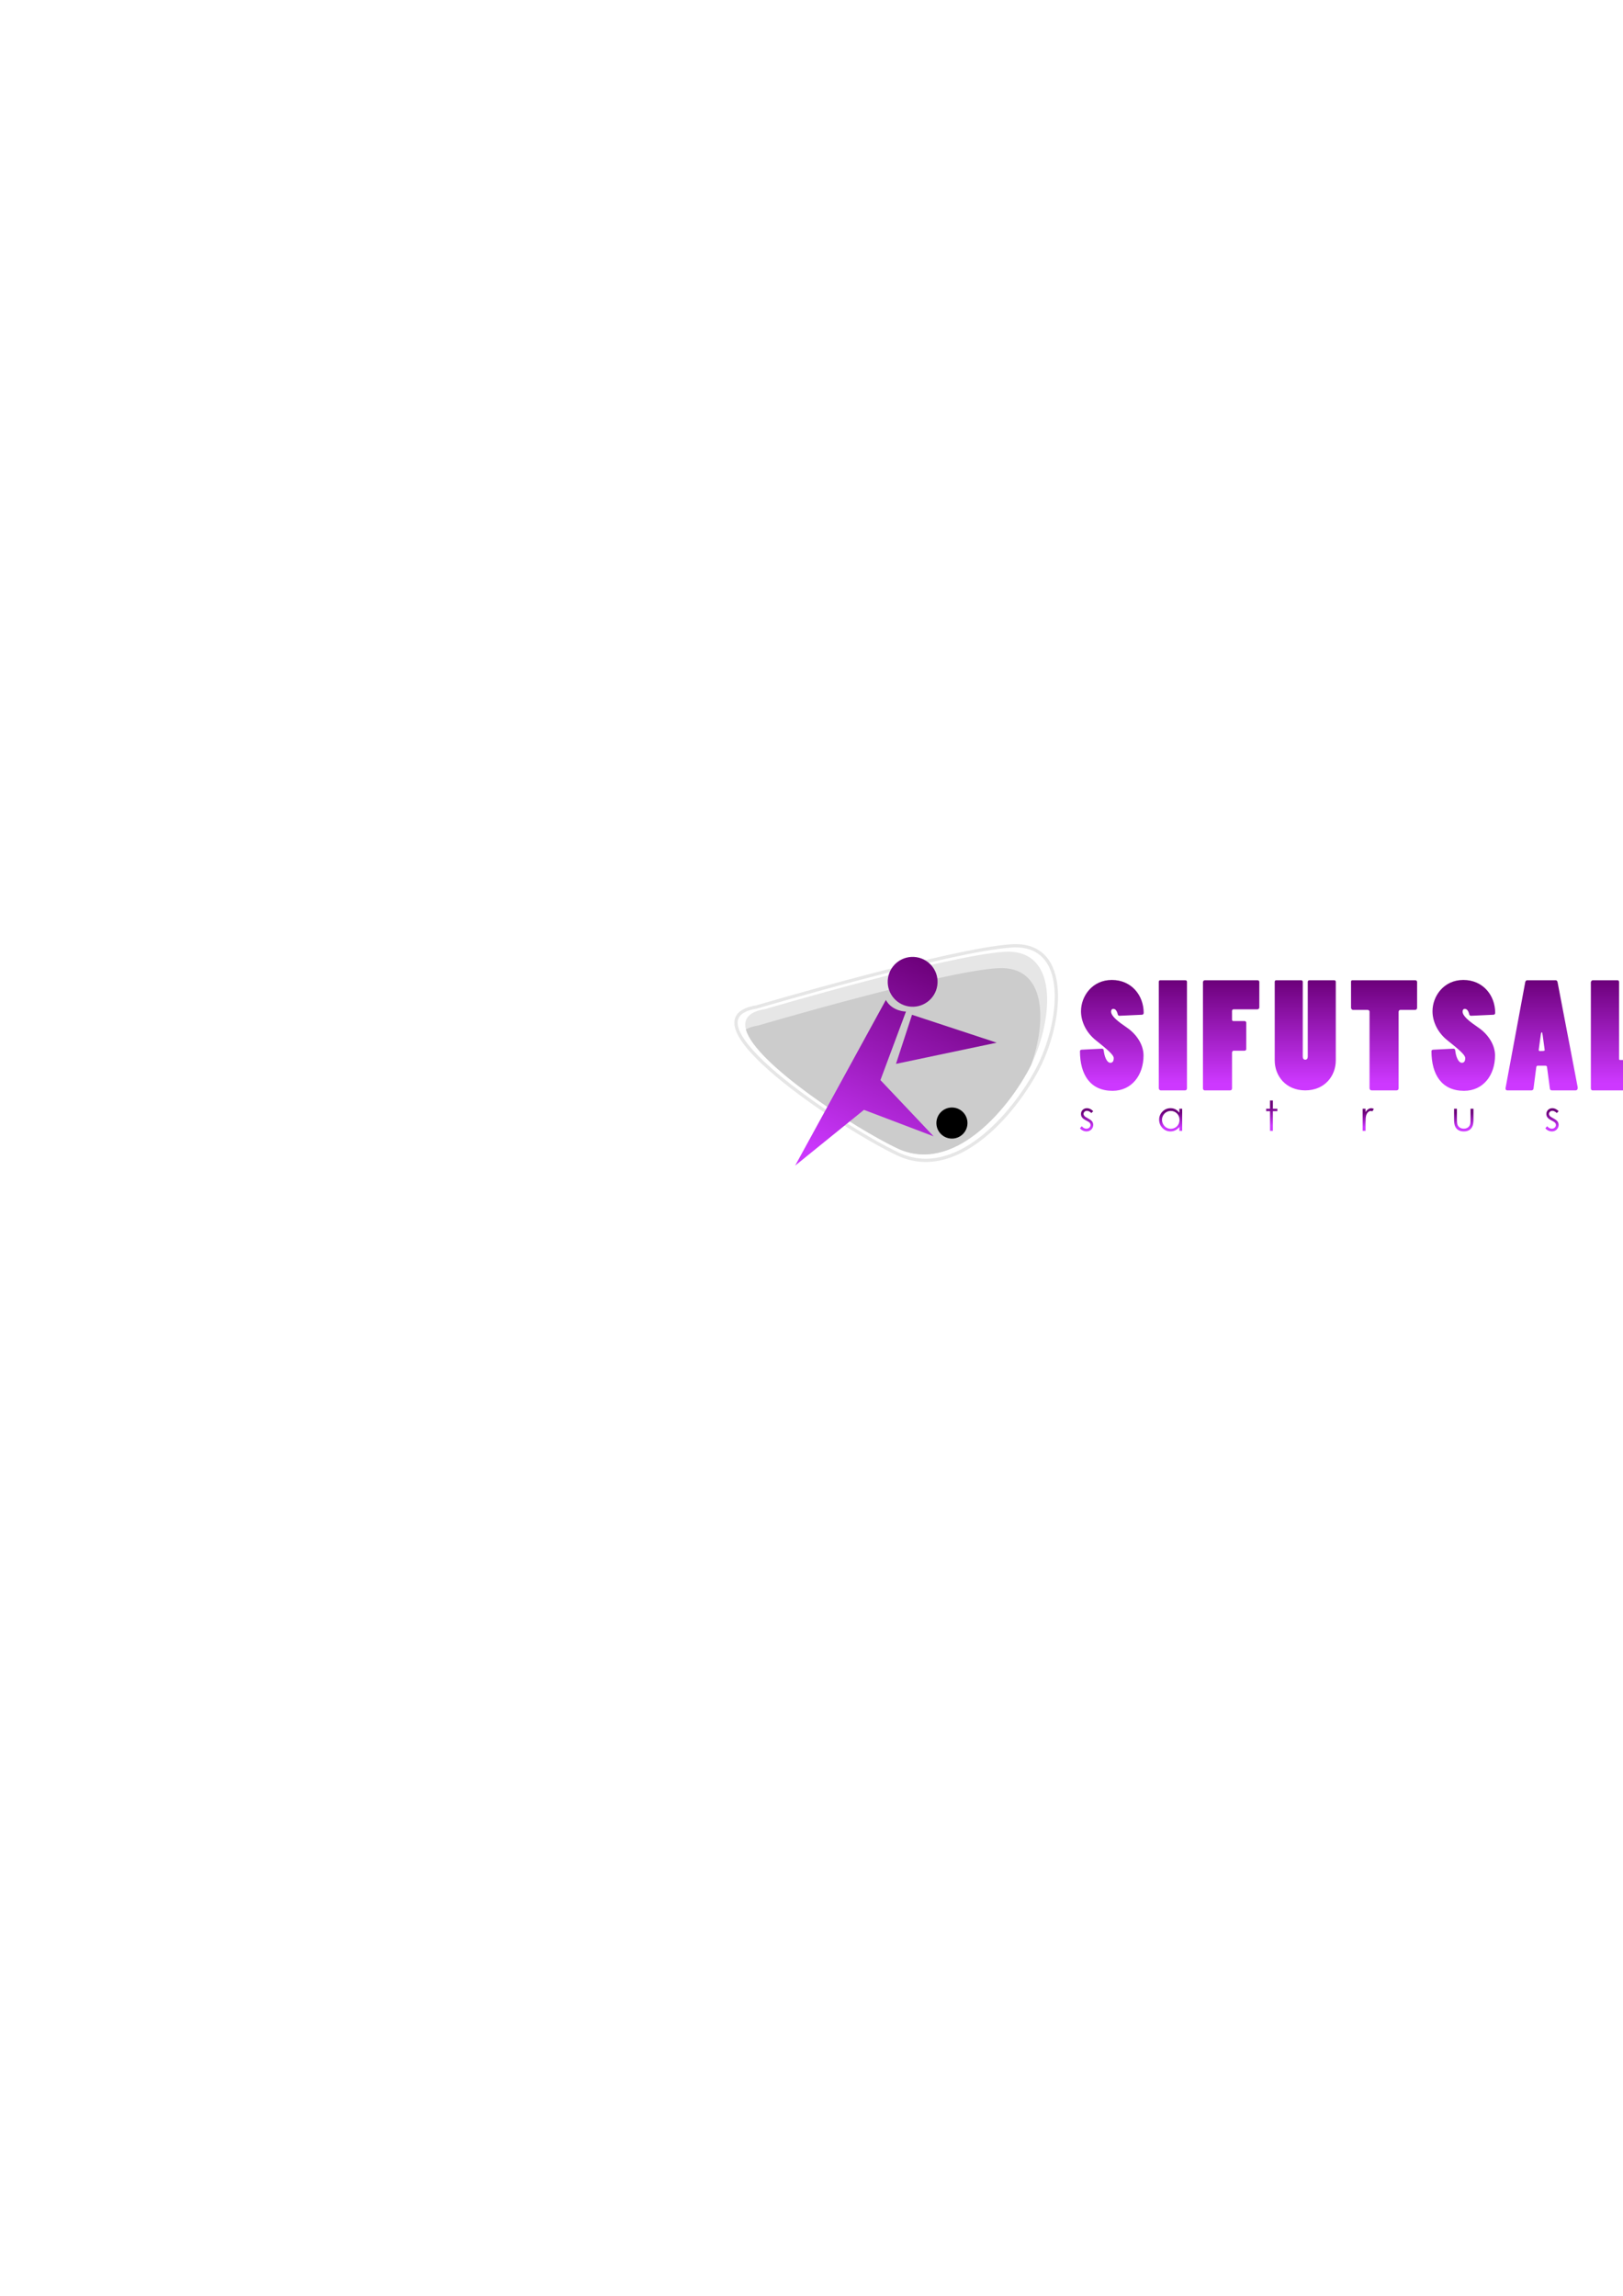 <?xml version="1.0" encoding="UTF-8"?>
<!DOCTYPE svg PUBLIC "-//W3C//DTD SVG 1.1//EN" "http://www.w3.org/Graphics/SVG/1.1/DTD/svg11.dtd">
<!-- Creator: CorelDRAW 2019 (64-Bit) -->
<svg xmlns="http://www.w3.org/2000/svg" xml:space="preserve" width="2480px" height="3508px" version="1.1" style="shape-rendering:geometricPrecision; text-rendering:geometricPrecision; image-rendering:optimizeQuality; fill-rule:evenodd; clip-rule:evenodd"
viewBox="0 0 2480 3507.43"
 xmlns:xlink="http://www.w3.org/1999/xlink"
 xmlns:xodm="http://www.corel.com/coreldraw/odm/2003">
 <defs>
  <style type="text/css">
   <![CDATA[
    .str0 {stroke:#E6E6E6;stroke-width:5;stroke-miterlimit:22.926}
    .str2 {stroke:#CCCCCC;stroke-width:2.36;stroke-miterlimit:22.926}
    .str1 {stroke:#E6E6E6;stroke-width:2.36;stroke-miterlimit:22.926}
    .fil0 {fill:none}
    .fil4 {fill:black}
    .fil2 {fill:#CCCCCC}
    .fil1 {fill:#E6E6E6}
    .fil3 {fill:url(#id0)}
    .fil5 {fill:url(#id1);fill-rule:nonzero}
    .fil6 {fill:url(#id2);fill-rule:nonzero}
   ]]>
  </style>
  <linearGradient id="id0" gradientUnits="userSpaceOnUse" x1="1394.54" y1="1461.61" x2="1250.77" y2="1762.9">
   <stop offset="0" style="stop-opacity:1; stop-color:#6E017C"/>
   <stop offset="1" style="stop-opacity:1; stop-color:#CB37FD"/>
  </linearGradient>
  <linearGradient id="id1" gradientUnits="objectBoundingBox" x1="45.248%" y1="0.035%" x2="45.248%" y2="93.3%">
   <stop offset="0" style="stop-opacity:1; stop-color:#6C007A"/>
   <stop offset="1" style="stop-opacity:1; stop-color:#CD38FF"/>
  </linearGradient>
  <linearGradient id="id2" gradientUnits="objectBoundingBox" xlink:href="#id1" x1="48.821%" y1="18.672%" x2="48.821%" y2="82.356%">
  </linearGradient>
 </defs>
 <g id="Layer_x0020_1">
  <g id="_2452219851728">
   <g>
    <path class="fil0 str0" d="M1156.1 1538.12c0,0 297.74,-87.77 389.95,-93.32 92.22,-5.56 75.55,119.99 38.89,188.87 -36.66,68.88 -124.43,171.08 -213.31,128.87 -88.88,-42.22 -333.29,-205.53 -215.53,-224.42z"/>
    <path class="fil1 str1" d="M1169.44 1542.52c0,0 279.13,-82.28 365.57,-87.49 86.45,-5.2 70.83,112.49 36.46,177.07 -34.37,64.57 -116.65,160.39 -199.98,120.81 -83.32,-39.57 -312.46,-192.68 -202.05,-210.39z"/>
    <path class="fil1 str1" d="M1574.76 1625.62c-1.07,2.21 -2.17,4.37 -3.29,6.48 -34.37,64.57 -116.65,160.39 -199.98,120.81 -64.28,-30.53 -215.33,-128.63 -230.3,-180 4.51,-2.36 10.37,-4.19 17.83,-5.39 0,0 279.13,-82.28 365.58,-87.49 73.7,-4.44 73.21,80.45 50.16,145.59z"/>
    <path class="fil2 str2" d="M1159.02 1567.52c0,0 279.13,-82.28 365.58,-87.49 73.7,-4.44 73.21,80.45 50.16,145.59 -1.07,2.21 -2.17,4.37 -3.29,6.48 -34.37,64.57 -116.65,160.39 -199.98,120.81 -64.28,-30.53 -215.33,-128.63 -230.3,-180 4.51,-2.36 10.37,-4.19 17.83,-5.39z"/>
    <path class="fil3" d="M1400.63 1462.1c20.76,3.36 34.87,22.92 31.51,43.69 -3.36,20.76 -22.92,34.87 -43.69,31.5 -20.76,-3.36 -34.87,-22.92 -31.51,-43.68 3.36,-20.77 22.92,-34.87 43.69,-31.51zm-31.54 162.94l24.53 -74.99 129.34 42.62 -153.87 32.37zm-15.45 -97.62l-138.6 253.03 105.13 -85.15 106.46 40.46 -81.29 -85.93 39.03 -104.75c0,0 -20.84,0.2 -30.73,-17.66z"/>
    <circle class="fil4" transform="matrix(0.268 0.043 -0.043 0.268 1454.59 1715.45)" r="87.49"/>
   </g>
   <g>
    <path class="fil5" d="M1744.89 1550.01c1.8,0 2.7,-1.34 2.7,-2.92 0,-26.69 -18.62,-50.24 -48.68,-50.24 -30.06,0 -47.11,24.9 -47.11,47.78 0,15.25 7.4,32.08 22.43,44.19 15.03,12.11 27.59,21.98 27.59,27.37 0,5.16 -2.02,7.18 -5.16,7.18 -5.38,0 -9.19,-9.65 -10.09,-18.62 -0.23,-2.02 -1.12,-2.92 -2.69,-2.92l-30.96 1.57c-1.8,0 -2.69,1.12 -2.69,2.25 0,35.89 15.7,60.56 49.8,60.56 29.39,0 47.33,-24 47.33,-54.06 0,-16.6 -10.99,-32.75 -25.57,-42.62 -13.46,-9.2 -24.01,-17.28 -24.01,-24.45 0,-2.25 1.13,-4.04 3.37,-4.04 3.14,0 5.38,2.69 6.73,8.07 0.45,1.8 1.35,2.47 2.69,2.47l34.32 -1.57z"/>
    <path id="1" class="fil5" d="M1811.04 1665.54c1.57,0 2.69,-1.57 2.69,-2.91l0 -163.09c0,-1.35 -1.12,-2.25 -2.69,-2.25l-38.36 0c-1.12,0 -2.02,1.13 -2.02,2.25l0 162.64c0,1.79 1.35,3.36 2.92,3.36l37.46 0z"/>
    <path id="2" class="fil5" d="M1838.15 1662.63c0,1.56 1.35,2.91 2.47,2.91l39.03 0c1.8,0 2.92,-1.12 2.92,-3.14l0 -54.51c0,-1.35 1.12,-2.92 2.24,-2.92l16.83 0c1.57,0 2.69,-1.12 2.69,-2.47l0 -40.6c0,-1.12 -1.35,-2.24 -2.47,-2.24l-17.05 0c-1.57,0 -2.24,-0.9 -2.24,-2.02l0 -13.46c0,-1.57 1.12,-2.47 2.47,-2.47l36.34 0c1.57,0 2.91,-1.34 2.91,-2.91l0 -39.04c0,-1.34 -1.12,-2.47 -2.69,-2.47l-80.76 0c-1.57,0 -2.69,1.57 -2.69,3.14l0 162.2z"/>
    <path id="3" class="fil5" d="M1950.06 1497.29c-1.35,0 -2.24,0.9 -2.24,2.47l0 120.02c0,23.55 16.82,45.76 46.66,45.76 29.61,0 46.66,-21.98 46.66,-45.76l0 -120.24c0,-1.57 -1.35,-2.25 -2.47,-2.25l-37.91 0c-1.35,0 -2.47,1.13 -2.47,2.25l0 114.41c0,2.69 -1.12,4.71 -3.81,4.71 -2.7,0 -3.82,-2.02 -3.82,-4.94l0 -113.96c0,-1.57 -1.12,-2.47 -2.46,-2.47l-38.14 0z"/>
    <path id="4" class="fil5" d="M2133.98 1665.54c1.79,0 3.14,-1.35 3.14,-2.91l0 -116.88c0,-2.02 1.12,-3.14 2.69,-3.14l22.43 0c1.8,0 3.14,-1.35 3.14,-3.14l0 -39.48c0,-1.8 -1.34,-2.7 -2.91,-2.7l-96.01 0c-1.35,0 -2.02,0.9 -2.02,2.25l0 39.93c0,1.34 1.57,3.14 2.91,3.14l22.43 0c1.58,0 2.92,1.12 2.92,2.69l0 117.1c0,1.79 1.57,3.14 3.14,3.14l38.14 0z"/>
    <path id="5" class="fil5" d="M2282 1550.01c1.8,0 2.7,-1.34 2.7,-2.92 0,-26.69 -18.62,-50.24 -48.68,-50.24 -30.06,0 -47.11,24.9 -47.11,47.78 0,15.25 7.4,32.08 22.43,44.19 15.03,12.11 27.59,21.98 27.59,27.37 0,5.16 -2.02,7.18 -5.16,7.18 -5.38,0 -9.19,-9.65 -10.09,-18.62 -0.23,-2.02 -1.12,-2.92 -2.69,-2.92l-30.96 1.57c-1.8,0 -2.69,1.12 -2.69,2.25 0,35.89 15.7,60.56 49.8,60.56 29.39,0 47.33,-24 47.33,-54.06 0,-16.6 -10.99,-32.75 -25.57,-42.62 -13.46,-9.2 -24.01,-17.28 -24.01,-24.45 0,-2.25 1.13,-4.04 3.37,-4.04 3.14,0 5.38,2.69 6.73,8.07 0.45,1.8 1.35,2.47 2.69,2.47l34.32 -1.57z"/>
    <path id="6" class="fil5" d="M2333.34 1497.29c-1.34,0 -2.46,1.57 -2.69,2.7l-30.06 161.74c-0.45,2.24 0.67,3.81 2.69,3.81l37.02 0c1.12,0 2.69,-0.9 2.91,-2.47l4.27 -32.97c0.22,-1.35 1.12,-2.25 2.01,-2.25l12.12 0c1.12,0 2.02,0.68 2.24,1.8l4.49 33.65c0.22,1.34 1.57,2.24 2.91,2.24l36.35 0c2.46,0 3.58,-2.47 3.14,-4.93l-30.74 -160.4c-0.22,-1.57 -1.34,-2.92 -2.91,-2.92l-43.75 0zm26.92 106.11c0.23,2.02 -0.45,2.02 -7.62,2.02 -1.13,0 -1.58,-1.12 -1.35,-2.24l2.91 -21.31c0.45,-3.59 0.9,-5.16 1.58,-5.16 0.67,0 1.12,2.02 1.57,5.16l2.91 21.53z"/>
    <path id="7" class="fil5" d="M2475.31 1619.1c-0.67,0 -1.34,-0.67 -1.34,-1.57l0 -117.77c0,-1.34 -0.9,-2.47 -2.25,-2.47l-37.91 0c-1.57,0 -2.92,1.8 -2.92,3.14l0 162.2c0,1.56 1.13,2.91 2.47,2.91l80.31 0c1.35,0 2.47,-1.12 2.47,-2.47l0 -41.72c0,-1.12 -0.9,-2.25 -2.47,-2.25l-38.36 0z"/>
    <path class="fil6" d="M1670.48 1697.26l-2.8 2.88c-2.33,-2.25 -4.61,-3.37 -6.83,-3.37 -1.41,0 -2.62,0.46 -3.63,1.4 -1.01,0.92 -1.52,2.02 -1.52,3.26 0,1.09 0.42,2.14 1.25,3.13 0.82,1.02 2.58,2.21 5.23,3.58 3.23,1.66 5.42,3.29 6.59,4.84 1.14,1.57 1.71,3.34 1.71,5.3 0,2.78 -0.98,5.13 -2.93,7.06 -1.95,1.92 -4.39,2.89 -7.32,2.89 -1.96,0 -3.82,-0.42 -5.6,-1.27 -1.77,-0.85 -3.24,-2.02 -4.4,-3.52l2.73 -3.11c2.22,2.51 4.59,3.76 7.08,3.76 1.75,0 3.23,-0.56 4.46,-1.68 1.22,-1.11 1.84,-2.43 1.84,-3.94 0,-1.24 -0.4,-2.34 -1.21,-3.32 -0.82,-0.95 -2.64,-2.15 -5.49,-3.6 -3.06,-1.57 -5.14,-3.12 -6.23,-4.65 -1.1,-1.52 -1.66,-3.27 -1.66,-5.23 0,-2.56 0.89,-4.68 2.64,-6.38 1.76,-1.69 3.98,-2.54 6.66,-2.54 3.12,0 6.27,1.5 9.43,4.51z"/>
    <path id="1" class="fil6" d="M1720.57 1679.7c0.99,0 1.82,0.35 2.52,1.06 0.7,0.7 1.06,1.56 1.06,2.55 0,0.97 -0.36,1.82 -1.06,2.52 -0.7,0.72 -1.53,1.07 -2.52,1.07 -0.98,0 -1.81,-0.35 -2.51,-1.07 -0.7,-0.7 -1.05,-1.55 -1.05,-2.52 0,-0.99 0.35,-1.85 1.05,-2.55 0.7,-0.71 1.53,-1.06 2.51,-1.06zm-2.16 13.88l4.33 0 0 33.82 -4.33 0 0 -33.82z"/>
    <path id="2" class="fil6" d="M1806.41 1693.58l0 33.82 -4.33 0 0 -5.82c-1.83,2.22 -3.87,3.89 -6.14,4.99 -2.26,1.11 -4.74,1.66 -7.43,1.66 -4.77,0 -8.86,-1.73 -12.25,-5.19 -3.38,-3.47 -5.07,-7.68 -5.07,-12.64 0,-4.85 1.71,-9.01 5.13,-12.47 3.4,-3.45 7.51,-5.18 12.32,-5.18 2.77,0 5.27,0.59 7.52,1.76 2.24,1.16 4.22,2.93 5.92,5.29l0 -6.22 4.33 0zm-17.43 3.38c-2.42,0 -4.66,0.59 -6.7,1.78 -2.05,1.18 -3.67,2.85 -4.88,4.99 -1.21,2.15 -1.82,4.42 -1.82,6.82 0,2.36 0.61,4.63 1.83,6.8 1.22,2.17 2.85,3.85 4.91,5.05 2.06,1.21 4.27,1.82 6.63,1.82 2.36,0 4.62,-0.6 6.75,-1.8 2.13,-1.2 3.77,-2.81 4.91,-4.86 1.15,-2.04 1.72,-4.34 1.72,-6.9 0,-3.89 -1.28,-7.15 -3.86,-9.77 -2.57,-2.63 -5.73,-3.93 -9.49,-3.93z"/>
    <path id="3" class="fil6" d="M1857.14 1693.58l4.34 0 0 6.06c1.75,-2.31 3.68,-4.04 5.79,-5.18 2.12,-1.13 4.43,-1.71 6.92,-1.71 2.54,0 4.79,0.64 6.75,1.93 1.97,1.28 3.42,3.01 4.35,5.19 0.94,2.16 1.41,5.55 1.41,10.14l0 17.39 -4.34 0 0 -16.11c0,-3.89 -0.17,-6.49 -0.49,-7.79 -0.53,-2.23 -1.51,-3.91 -2.94,-5.04 -1.44,-1.13 -3.31,-1.69 -5.61,-1.69 -2.64,0 -5.01,0.87 -7.09,2.61 -2.09,1.73 -3.47,3.88 -4.13,6.45 -0.41,1.68 -0.62,4.74 -0.62,9.18l0 12.39 -4.34 0 0 -33.82z"/>
    <polygon id="4" class="fil6" points="1940.66,1680.97 1944.99,1680.97 1944.99,1693.58 1951.87,1693.58 1951.87,1697.34 1944.99,1697.34 1944.99,1727.4 1940.66,1727.4 1940.66,1697.34 1934.74,1697.34 1934.74,1693.58 1940.66,1693.58 "/>
    <path id="5" class="fil6" d="M2033.09 1693.58l0 33.82 -4.33 0 0 -5.82c-1.83,2.22 -3.86,3.89 -6.14,4.99 -2.26,1.11 -4.74,1.66 -7.43,1.66 -4.77,0 -8.86,-1.73 -12.25,-5.19 -3.38,-3.47 -5.07,-7.68 -5.07,-12.64 0,-4.85 1.71,-9.01 5.13,-12.47 3.4,-3.45 7.51,-5.18 12.32,-5.18 2.77,0 5.28,0.59 7.53,1.76 2.24,1.16 4.21,2.93 5.91,5.29l0 -6.22 4.33 0zm-17.43 3.38c-2.42,0 -4.66,0.59 -6.7,1.78 -2.05,1.18 -3.67,2.85 -4.88,4.99 -1.21,2.15 -1.82,4.42 -1.82,6.82 0,2.36 0.61,4.63 1.83,6.8 1.22,2.17 2.85,3.85 4.91,5.05 2.06,1.21 4.27,1.82 6.63,1.82 2.36,0 4.63,-0.6 6.75,-1.8 2.13,-1.2 3.77,-2.81 4.91,-4.86 1.15,-2.04 1.72,-4.34 1.72,-6.9 0,-3.89 -1.28,-7.15 -3.86,-9.77 -2.57,-2.63 -5.73,-3.93 -9.49,-3.93z"/>
    <path id="6" class="fil6" d="M2082.17 1693.58l4.46 0 0 4.95c1.32,-1.95 2.73,-3.4 4.2,-4.35 1.48,-0.95 3.02,-1.43 4.61,-1.43 1.21,0 2.49,0.39 3.86,1.15l-2.27 3.65c-0.91,-0.39 -1.68,-0.59 -2.3,-0.59 -1.46,0 -2.86,0.59 -4.21,1.78 -1.34,1.19 -2.37,3.05 -3.09,5.55 -0.54,1.92 -0.8,5.82 -0.8,11.68l0 11.43 -4.46 0 0 -33.82z"/>
    <path id="7" class="fil6" d="M2175.55 1680.57l0 4.23c-1.61,-0.69 -2.99,-1.03 -4.13,-1.03 -0.86,0 -1.57,0.17 -2.14,0.51 -0.56,0.34 -0.92,0.74 -1.06,1.18 -0.15,0.45 -0.22,1.64 -0.22,3.56l0 4.56 7.1 0 0 3.76 -7.11 0 -0.02 30.06 -4.33 0 0 -30.06 -4.46 0 0 -3.76 4.46 0 0 -5.26c0,-2.42 0.22,-4.15 0.67,-5.18 0.44,-1.03 1.2,-1.87 2.28,-2.5 1.06,-0.62 2.35,-0.94 3.87,-0.94 1.41,0 3.11,0.29 5.09,0.87z"/>
    <path id="8" class="fil6" d="M2221.88 1693.58l4.33 0 0 15.79c0,3.85 0.21,6.49 0.62,7.95 0.62,2.07 1.82,3.7 3.57,4.9 1.75,1.2 3.85,1.81 6.28,1.81 2.44,0 4.49,-0.59 6.19,-1.76 1.69,-1.17 2.87,-2.7 3.51,-4.61 0.43,-1.31 0.65,-4.07 0.65,-8.29l0 -15.79 4.46 0 0 16.58c0,4.66 -0.54,8.17 -1.63,10.52 -1.08,2.37 -2.73,4.22 -4.92,5.54 -2.18,1.34 -4.92,2.01 -8.22,2.01 -3.3,0 -6.05,-0.67 -8.26,-2.01 -2.21,-1.32 -3.87,-3.19 -4.95,-5.58 -1.09,-2.39 -1.63,-5.99 -1.63,-10.79l0 -16.27z"/>
    <polygon id="9" class="fil6" points="2305.84,1680.97 2310.17,1680.97 2310.17,1693.58 2317.05,1693.58 2317.05,1697.34 2310.17,1697.34 2310.17,1727.4 2305.84,1727.4 2305.84,1697.34 2299.91,1697.34 2299.91,1693.58 2305.84,1693.58 "/>
    <path id="10" class="fil6" d="M2381.65 1697.26l-2.81 2.88c-2.32,-2.25 -4.6,-3.37 -6.82,-3.37 -1.41,0 -2.62,0.46 -3.63,1.4 -1.01,0.92 -1.52,2.02 -1.52,3.26 0,1.09 0.41,2.14 1.24,3.13 0.83,1.02 2.58,2.21 5.23,3.58 3.23,1.66 5.43,3.29 6.6,4.84 1.13,1.57 1.71,3.34 1.71,5.3 0,2.78 -0.98,5.13 -2.93,7.06 -1.96,1.92 -4.4,2.89 -7.33,2.89 -1.95,0 -3.81,-0.42 -5.59,-1.27 -1.78,-0.85 -3.24,-2.02 -4.41,-3.52l2.74 -3.11c2.22,2.51 4.59,3.76 7.08,3.76 1.74,0 3.23,-0.56 4.46,-1.68 1.22,-1.11 1.84,-2.43 1.84,-3.94 0,-1.24 -0.41,-2.34 -1.21,-3.32 -0.82,-0.95 -2.65,-2.15 -5.49,-3.6 -3.06,-1.57 -5.14,-3.12 -6.23,-4.65 -1.11,-1.52 -1.66,-3.27 -1.66,-5.23 0,-2.56 0.88,-4.68 2.63,-6.38 1.77,-1.69 3.98,-2.54 6.67,-2.54 3.12,0 6.26,1.5 9.43,4.51z"/>
    <path id="11" class="fil6" d="M2463.91 1693.58l0 33.82 -4.33 0 0 -5.82c-1.83,2.22 -3.87,3.89 -6.14,4.99 -2.26,1.11 -4.74,1.66 -7.43,1.66 -4.77,0 -8.86,-1.73 -12.25,-5.19 -3.38,-3.47 -5.07,-7.68 -5.07,-12.64 0,-4.85 1.71,-9.01 5.13,-12.47 3.4,-3.45 7.51,-5.18 12.32,-5.18 2.77,0 5.27,0.59 7.52,1.76 2.24,1.16 4.22,2.93 5.92,5.29l0 -6.22 4.33 0zm-17.43 3.38c-2.42,0 -4.66,0.59 -6.7,1.78 -2.05,1.18 -3.67,2.85 -4.88,4.99 -1.21,2.15 -1.82,4.42 -1.82,6.82 0,2.36 0.61,4.63 1.83,6.8 1.22,2.17 2.85,3.85 4.91,5.05 2.06,1.21 4.27,1.82 6.63,1.82 2.36,0 4.62,-0.6 6.75,-1.8 2.13,-1.2 3.77,-2.81 4.91,-4.86 1.15,-2.04 1.72,-4.34 1.72,-6.9 0,-3.89 -1.28,-7.15 -3.86,-9.77 -2.57,-2.63 -5.73,-3.93 -9.49,-3.93z"/>
    <polygon id="12" class="fil6" points="2514.01,1680.53 2518.34,1680.53 2518.34,1727.4 2514.01,1727.4 "/>
   </g>
  </g>
 </g>
</svg>
